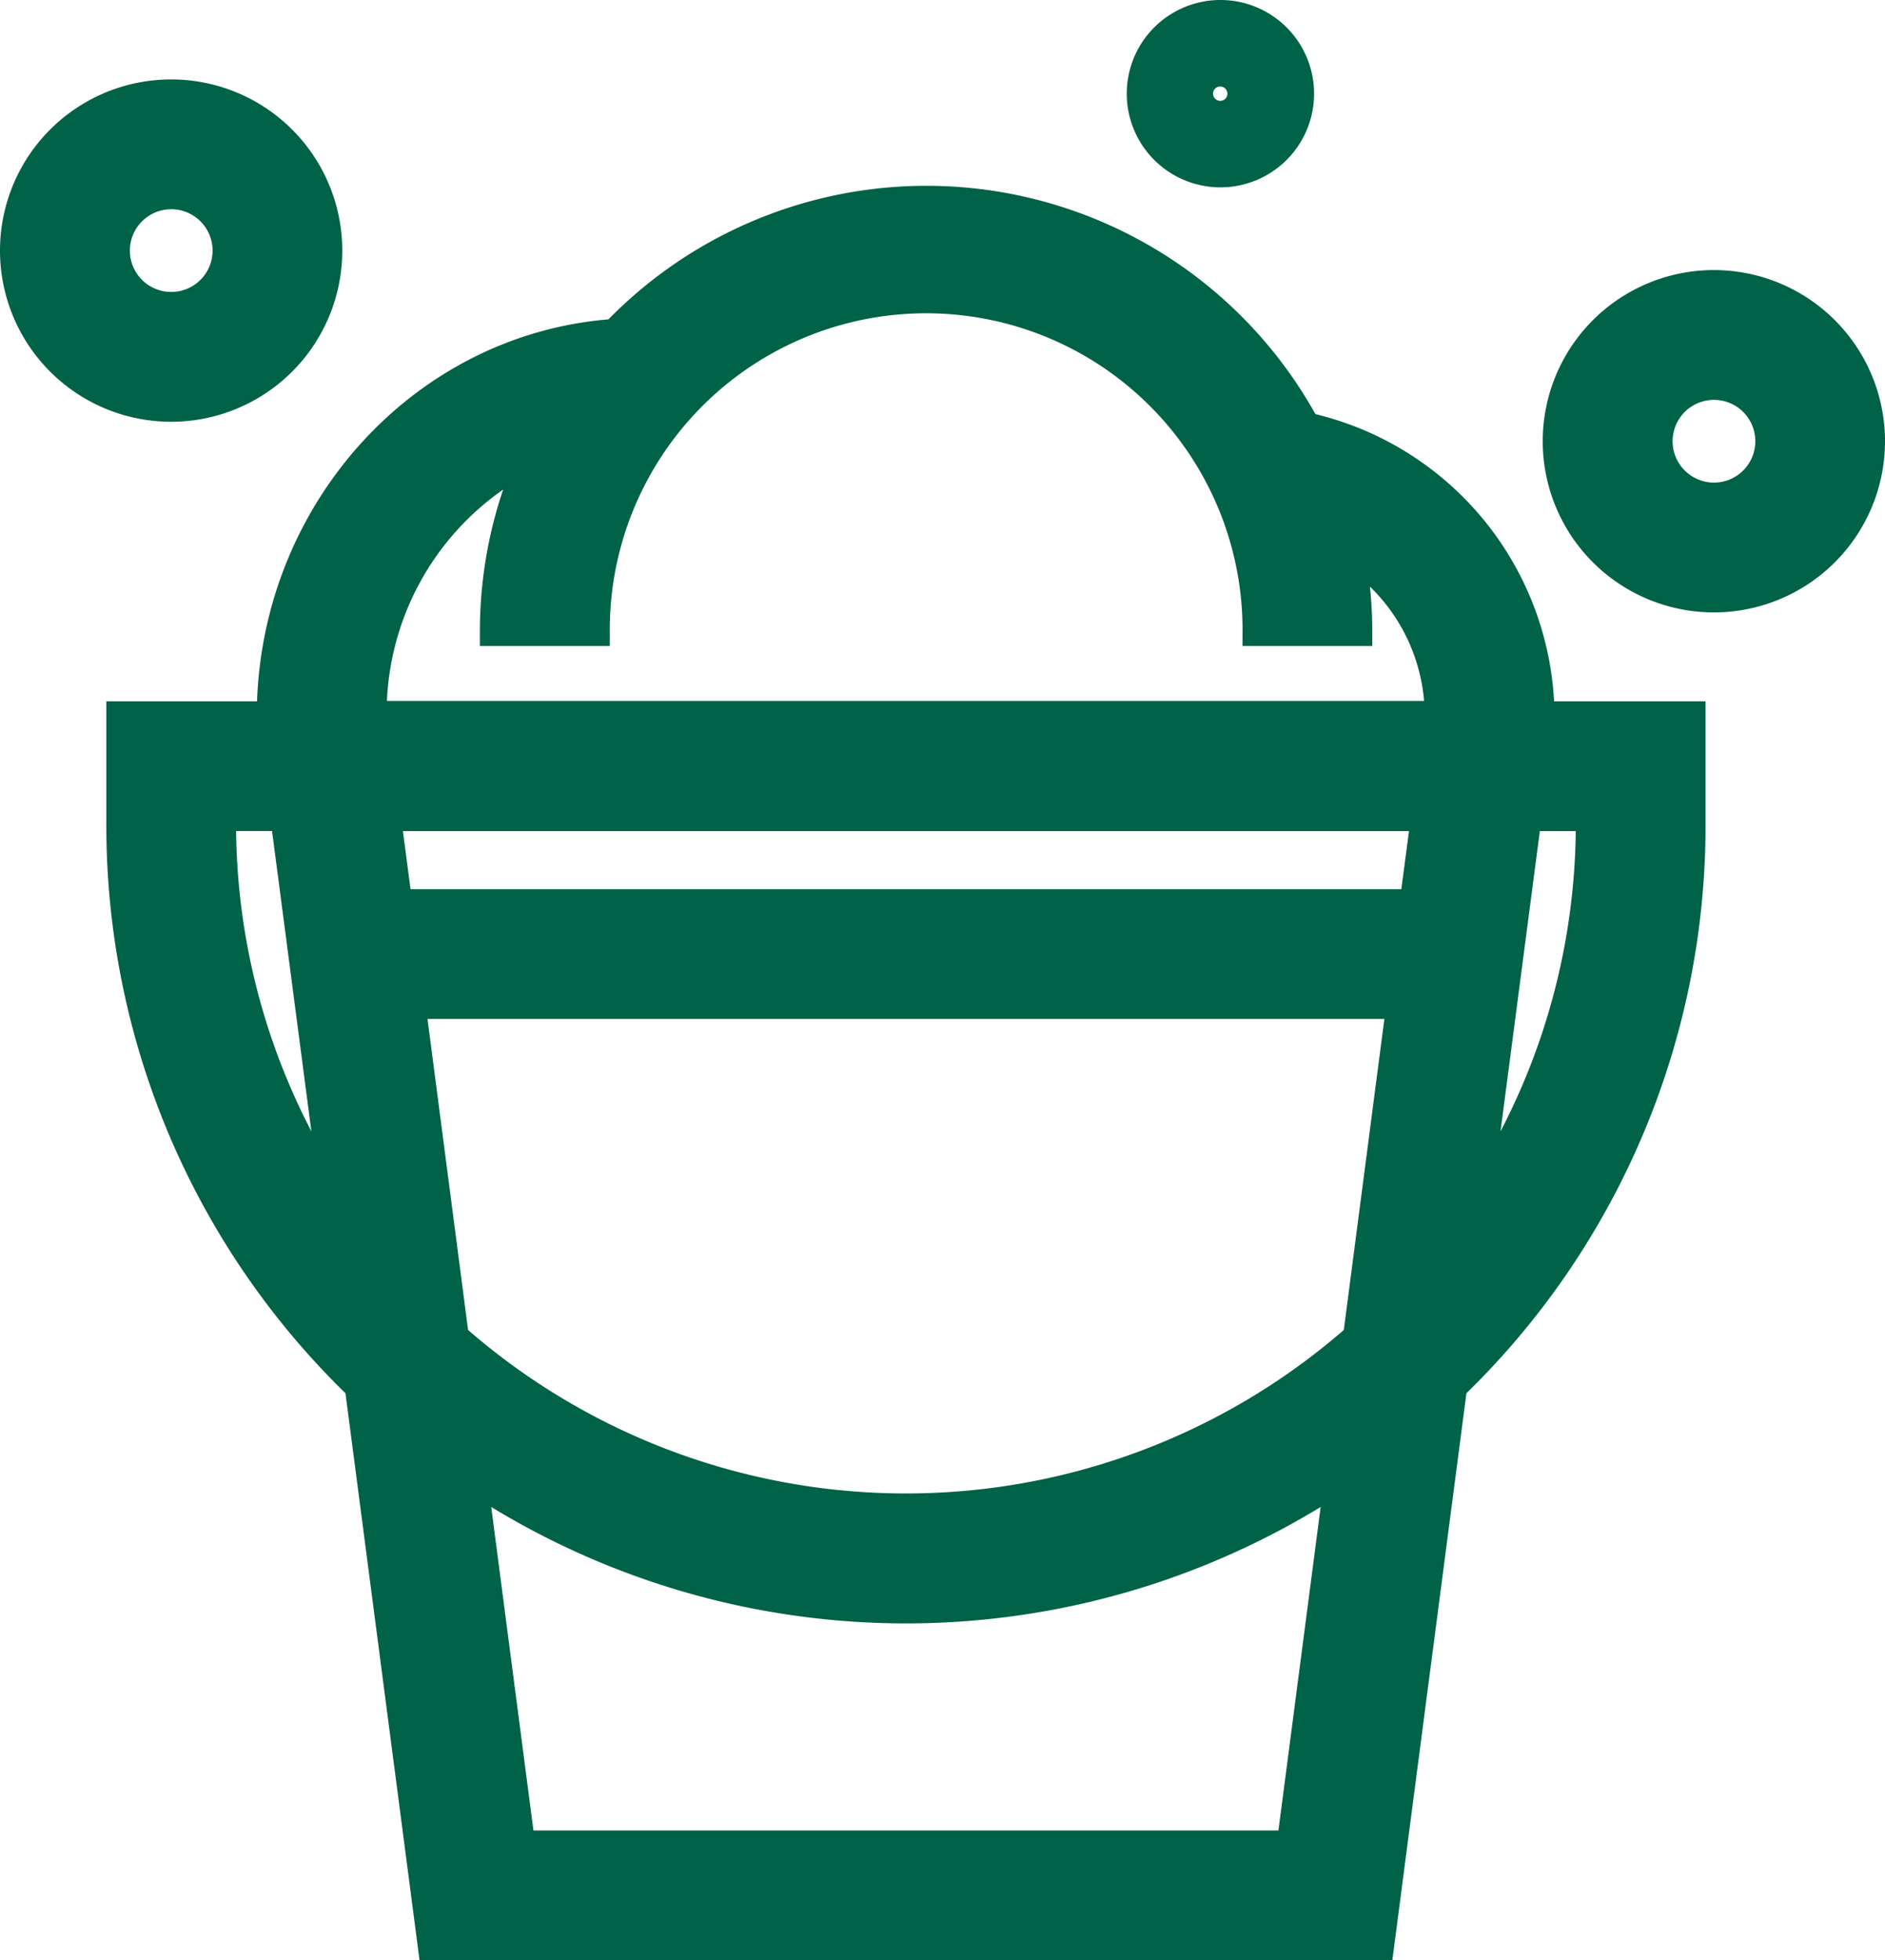 <svg xmlns="http://www.w3.org/2000/svg" width="194.63" height="202.37" viewBox="0 0 194.63 202.37">
  <g id="Oracle" transform="translate(-11.18 -7.31)">
    <path id="Контур_3996" data-name="Контур 3996" d="M147,50.06a46,46,0,0,0-73-9.78C54.07,41.94,38.45,59,37.72,79.71H22.16V92.33a81.86,81.86,0,0,0,24.69,58.81l7.65,58.54H154.94l7.65-58.54a81.86,81.86,0,0,0,24.69-58.81V79.71H171.64A32.28,32.28,0,0,0,147,50.06Zm26.88,43.05a68.69,68.69,0,0,1-7.77,31l4.06-31ZM154.12,112.5l-4.19,32.11a69,69,0,0,1-90.42,0L55.32,112.5Zm-10.94,83.78H66.26l-4.36-33.4a82.28,82.28,0,0,0,85.64,0ZM156.66,93.11l-.79,6H53.57l-.79-6ZM74.14,74V72.5a32.668,32.668,0,1,1,65.335,0L139.47,74h13.4V72.5a45.162,45.162,0,0,0-.24-4.63,18.64,18.64,0,0,1,5.59,11.8H51.13a28.11,28.11,0,0,1,12-21.82,45.67,45.67,0,0,0-2.4,14.65V74ZM43.33,124.1a68.62,68.62,0,0,1-7.77-31h3.71Z" fill="#006247"/>
    <path id="Контур_3997" data-name="Контур 3997" d="M46.52,33.18A17.67,17.67,0,1,0,28.86,50.85,17.67,17.67,0,0,0,46.52,33.18ZM28.86,28.91a4.27,4.27,0,1,1-4.27,4.27A4.27,4.27,0,0,1,28.86,28.91Z" fill="#006247"/>
    <path id="Контур_3998" data-name="Контур 3998" d="M137.18,26.65A9.67,9.67,0,1,0,127.52,17a9.67,9.67,0,0,0,9.66,9.65Zm0-8.93a.74.74,0,1,1,.73-.73A.73.73,0,0,1,137.18,17.72Z" fill="#006247"/>
    <path id="Контур_3999" data-name="Контур 3999" d="M188.14,35.19a17.67,17.67,0,1,0,17.67,17.67,17.67,17.67,0,0,0-17.67-17.67Zm0,21.94a4.27,4.27,0,1,1,3.026-1.247,4.27,4.27,0,0,1-3.026,1.247Z" fill="#006247"/>
  </g>
</svg>
